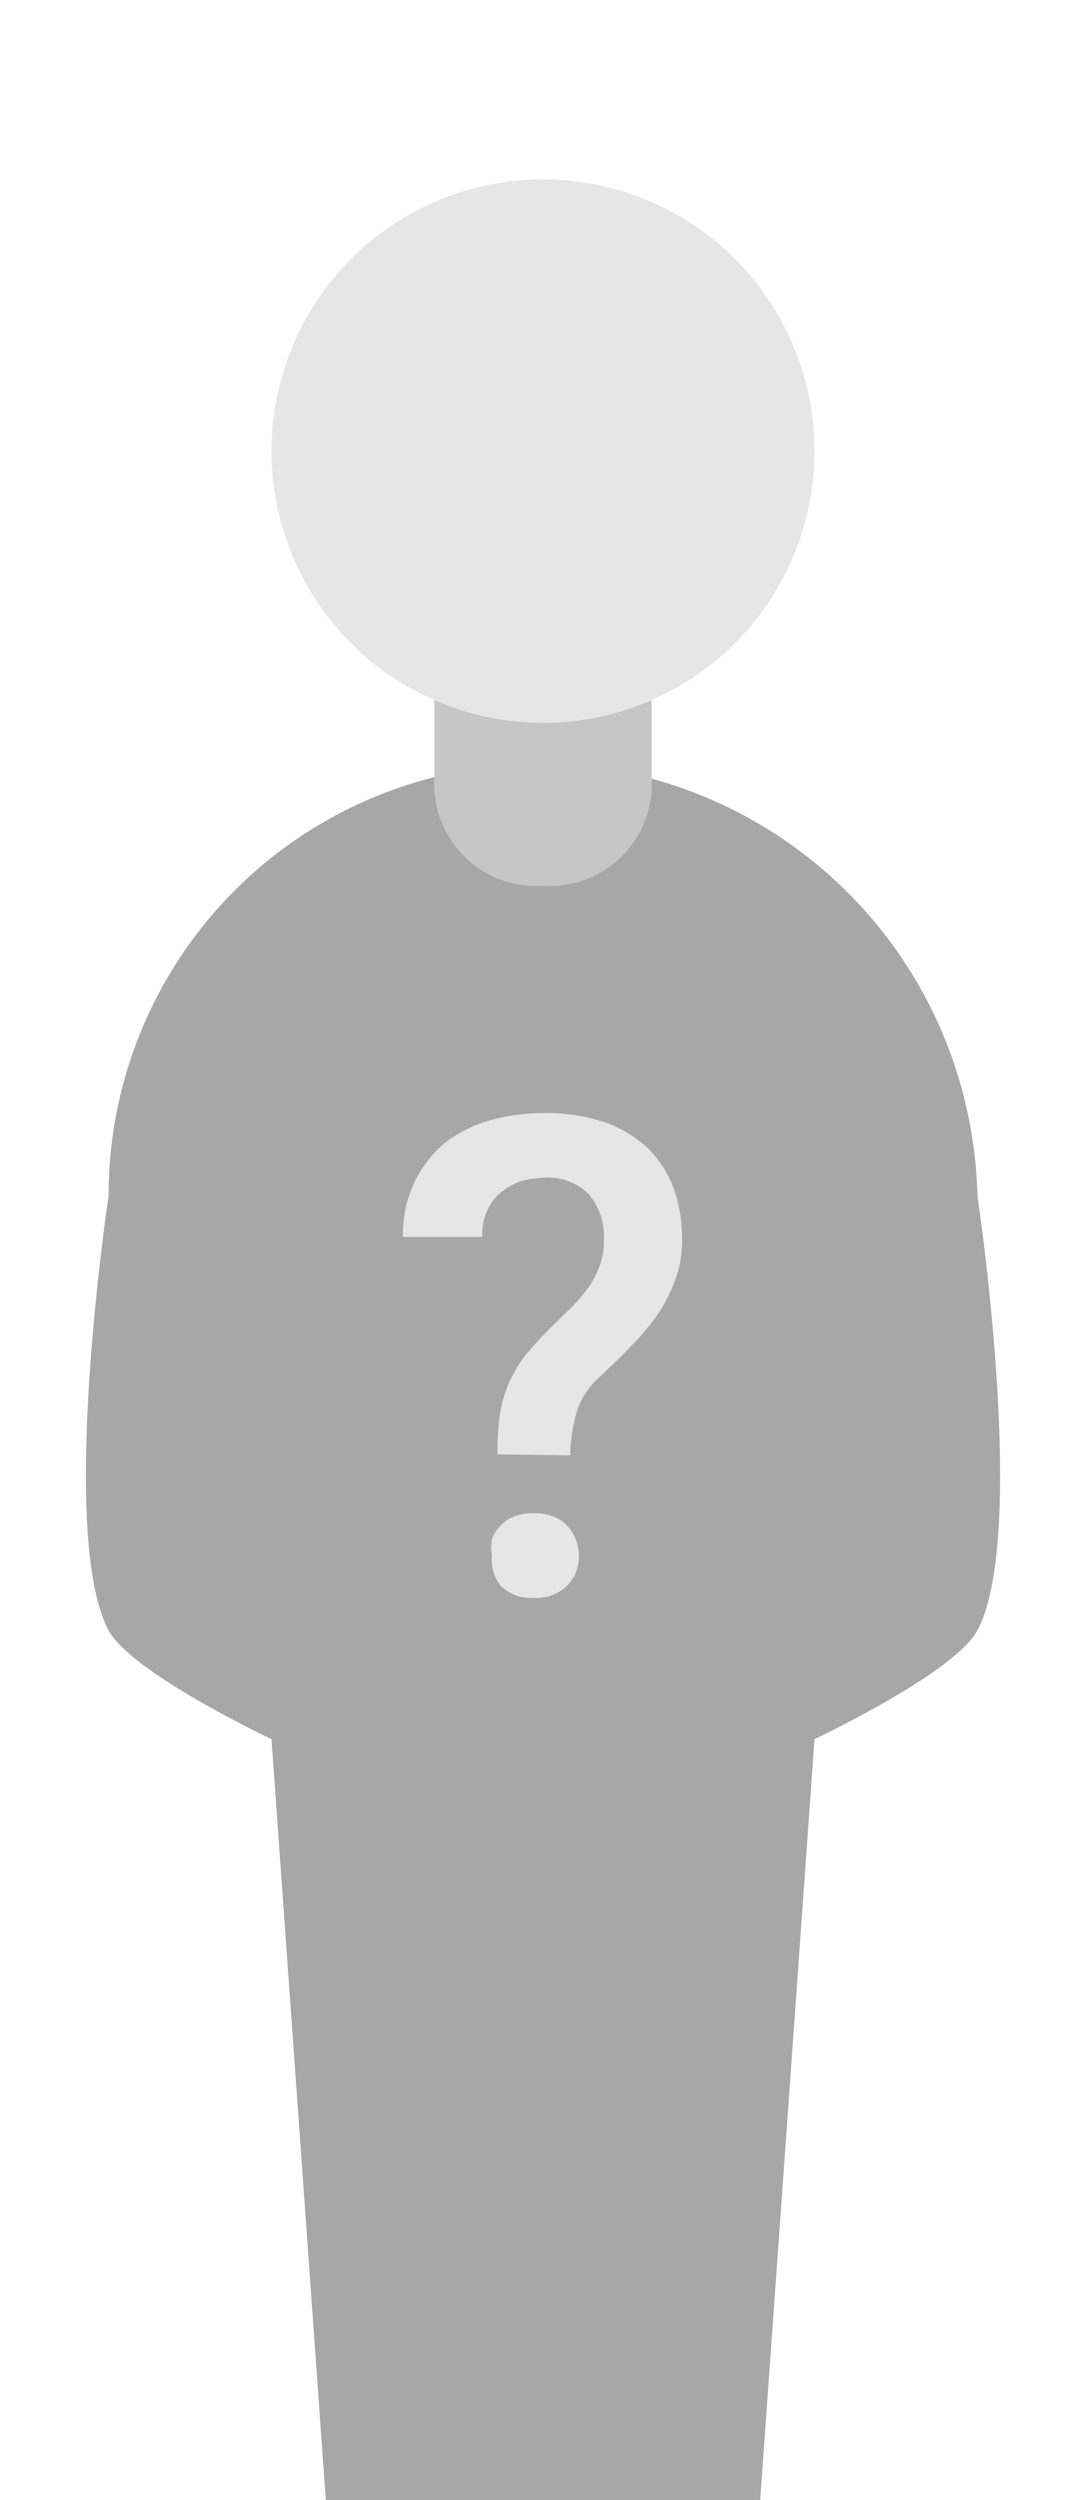 <svg id="Capa_1" data-name="Capa 1" xmlns="http://www.w3.org/2000/svg" viewBox="0 0 20 46"><defs><style>.cls-1{fill:#a7a7a8;}.cls-2{fill:#c6c6c6;}.cls-3{fill:#e6e6e6;}</style></defs><title>prueba</title><path class="cls-1" d="M11.9,14.3a1.88,1.88,0,0,1-2,1.7A1.71,1.71,0,0,1,8,14.3,7.93,7.93,0,0,0,2,22s-.94,6.24,0,8c.43.79,3,2,3,2L6,46h8l1-14s2.57-1.21,3-2c.94-1.76,0-8,0-8A8.15,8.15,0,0,0,11.9,14.3Z"/><path class="cls-2" d="M12,11.3H8v3a1.88,1.88,0,0,0,2,2,1.88,1.88,0,0,0,2-2Z"/><path class="cls-3" d="M10,13.3a5,5,0,0,1-5-5,5,5,0,1,1,10,0,5,5,0,0,1-5,5"/><path class="cls-3" d="M9.16,26.76A5.27,5.27,0,0,1,9.21,26a2.38,2.38,0,0,1,.17-.57,2.55,2.55,0,0,1,.3-.5c.13-.15.28-.32.46-.5l.38-.37a3.31,3.31,0,0,0,.31-.36,1.71,1.71,0,0,0,.21-.4,1.19,1.19,0,0,0,.08-.47,1.2,1.2,0,0,0-.28-.86,1.06,1.06,0,0,0-.82-.3,2,2,0,0,0-.42.06,1.27,1.27,0,0,0-.36.2.85.85,0,0,0-.26.33,1.09,1.09,0,0,0-.1.5H7.42a2.26,2.26,0,0,1,.21-1,2.16,2.16,0,0,1,.55-.72A2.49,2.49,0,0,1,9,20.62a3.75,3.75,0,0,1,1-.14,3.52,3.52,0,0,1,1.08.15,2.29,2.29,0,0,1,.81.46,2,2,0,0,1,.5.73,2.72,2.72,0,0,1,.17,1,2,2,0,0,1-.13.74,2.78,2.78,0,0,1-.33.64,4.26,4.26,0,0,1-.48.57c-.18.19-.37.37-.56.55a1.45,1.45,0,0,0-.44.66,3.2,3.2,0,0,0-.12.8Zm-.1,1.87a1,1,0,0,1,0-.31.72.72,0,0,1,.16-.25.65.65,0,0,1,.26-.17,1.05,1.05,0,0,1,.7,0,.65.65,0,0,1,.26.17.72.72,0,0,1,.16.25.78.78,0,0,1,.06.31.74.74,0,0,1-.22.55.8.8,0,0,1-.61.22.8.8,0,0,1-.61-.22A.77.77,0,0,1,9.06,28.63Z"/></svg>
